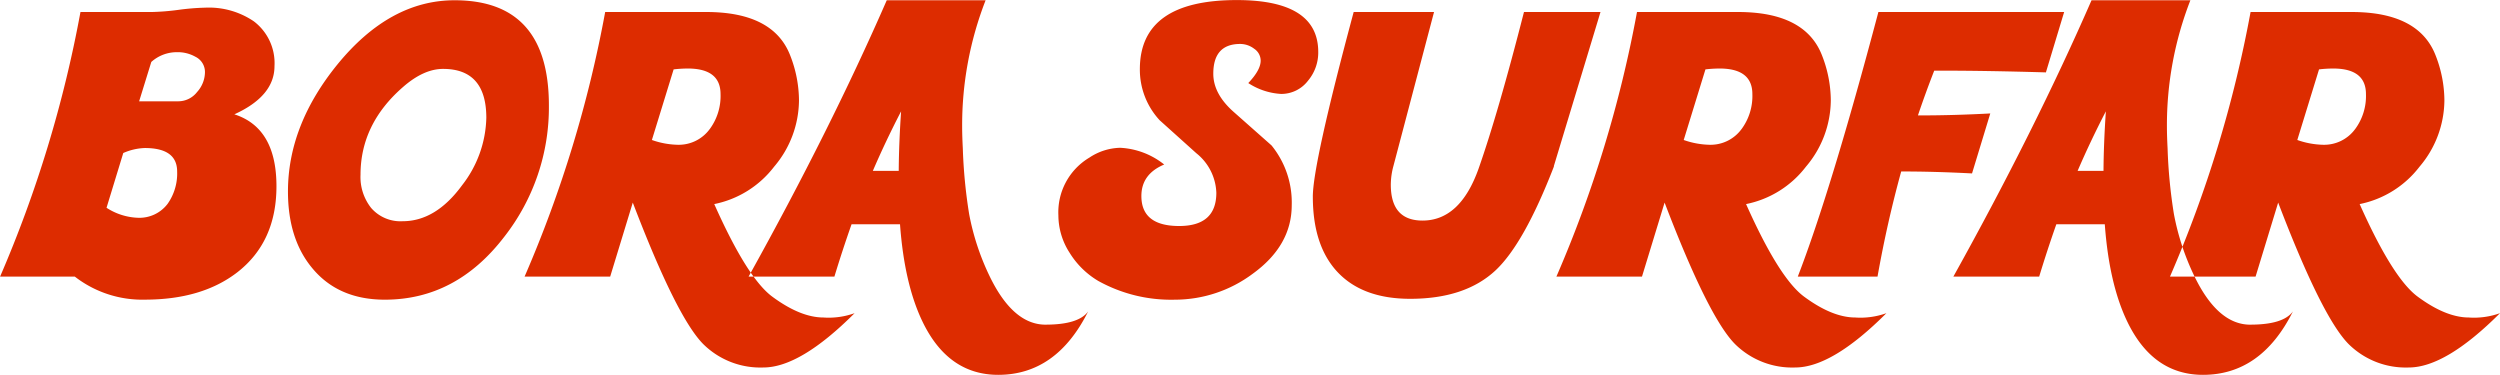 <svg xmlns="http://www.w3.org/2000/svg" width="421.375" height="63.188" viewBox="0 0 421.375 63.188">
  <defs>
    <style>
      .cls-1 {
        fill: #dd2c00;
        fill-rule: evenodd;
      }
    </style>
  </defs>
  <path id="BORA_SURFAR" data-name="BORA SURFAR" class="cls-1" d="M45.335,22.429q6.775-3.076,6.775-8.13a8.84,8.84,0,0,0-3.479-7.544,13.448,13.448,0,0,0-8.2-2.307,40.415,40.415,0,0,0-4.486.366,40.289,40.289,0,0,1-4.486.366H19.407a206.7,206.7,0,0,1-13.55,44.6h12.6a18.521,18.521,0,0,0,11.792,3.882q9.631,0,15.6-4.614,6.592-5.127,6.592-14.5,0-9.851-7.1-12.122h0Zm-6.28-3.754a4.021,4.021,0,0,1-3.131,1.556H29.295L31.345,13.6a6.423,6.423,0,0,1,4.321-1.648,6.07,6.07,0,0,1,3.113.769,2.856,2.856,0,0,1,1.611,2.6A5.054,5.054,0,0,1,39.054,18.676ZM34.092,37.517a5.958,5.958,0,0,1-5.017,2.344A10.386,10.386,0,0,1,23.8,38.177l2.82-9.229a9.737,9.737,0,0,1,3.625-.842q5.456,0,5.457,3.955a8.878,8.878,0,0,1-1.611,5.457h0ZM82.469,3.2q-10.913,0-19.739,10.8Q54.38,24.261,54.38,35.43q0,8.02,4.1,12.927,4.395,5.31,12.231,5.31,12.011,0,20.142-10.62a35.383,35.383,0,0,0,7.507-22.119Q98.362,3.2,82.469,3.2h0Zm1.245,31.2q-4.431,6.042-10,6.043a6.534,6.534,0,0,1-5.31-2.234,8.388,8.388,0,0,1-1.794-5.6q0-8.569,7.178-14.8,3.479-3.039,6.738-3.04,7.287,0,7.288,8.24a19.133,19.133,0,0,1-4.1,11.389h0ZM144.651,56.67q-3.882,0-8.642-3.516-4.212-3.112-9.778-15.6a16.906,16.906,0,0,0,10.089-6.3,17.421,17.421,0,0,0,4.193-11.206,21.026,21.026,0,0,0-1.465-7.507q-2.82-7.361-14.172-7.361H107.847a205.387,205.387,0,0,1-13.586,44.6h14.429L112.5,37.3q7.4,19.373,11.9,23.877a13.678,13.678,0,0,0,10.107,3.919q6.225,0,15.381-9.155a12.959,12.959,0,0,1-5.237.732h0ZM125.462,24.92a6.469,6.469,0,0,1-5.42,2.637,13.852,13.852,0,0,1-4.322-.806l3.663-11.9a21.131,21.131,0,0,1,2.38-.147q5.529,0,5.53,4.321a9.387,9.387,0,0,1-1.831,5.9h0Zm56.616,32.959q-5.493,0-9.448-8.2A41.774,41.774,0,0,1,169.187,39.2a86.657,86.657,0,0,1-1.062-11.06q-0.11-2.124-.11-3.552A57.992,57.992,0,0,1,171.97,3.2H155.308q-9.486,21.753-23.291,46.582h14.465q1.319-4.358,2.893-8.826h8.167q0.732,10.034,3.772,16.37,4.32,9.009,12.78,9.009,9.815,0,15.162-10.693-1.612,2.233-7.178,2.234h0ZM157.322,31.951h-4.358q2.16-5.017,4.761-10.034-0.366,5.347-.4,10.034h0ZM214.3,3.167q-16.334,0-16.333,11.646a12.544,12.544,0,0,0,3.333,8.606l6.189,5.566a8.9,8.9,0,0,1,3.369,6.665q0,5.6-6.262,5.6-6.372,0-6.372-5.054,0-3.7,3.845-5.31a12.9,12.9,0,0,0-7.434-2.82,9.724,9.724,0,0,0-5.164,1.648,10.728,10.728,0,0,0-5.236,9.741,11.669,11.669,0,0,0,1.9,6.317,14.119,14.119,0,0,0,4.834,4.743A25.3,25.3,0,0,0,203.9,53.667a21.906,21.906,0,0,0,13.074-4.358q6.591-4.76,6.592-11.572a15.243,15.243,0,0,0-3.406-10.071l-6.372-5.64q-3.442-3.039-3.443-6.445,0-5.017,4.541-5.017a3.9,3.9,0,0,1,2.344.806,2.415,2.415,0,0,1,1.1,2.014q0,1.575-2.088,3.772a11.232,11.232,0,0,0,5.53,1.831,5.649,5.649,0,0,0,4.541-2.234,7.377,7.377,0,0,0,1.721-4.834q0-8.752-13.733-8.752h0Zm48.41,2.014q-4.357,17.029-7.651,26.4-3.112,8.753-9.448,8.752-5.346,0-5.346-6.042a12.221,12.221,0,0,1,.439-3.149l6.848-25.964H234.007q-6.887,25.635-6.885,31.128,0,8.167,4.065,12.6,4.248,4.614,12.341,4.614,9.228,0,14.356-4.761,4.833-4.5,9.887-17.578h-0.035l7.872-26H262.714ZM318.565,56.67q-3.882,0-8.643-3.516-4.212-3.112-9.778-15.6a16.9,16.9,0,0,0,10.089-6.3,17.416,17.416,0,0,0,4.193-11.206,21.024,21.024,0,0,0-1.464-7.507q-2.821-7.361-14.173-7.361H281.76a205.414,205.414,0,0,1-13.586,44.6H282.6L286.411,37.3q7.4,19.373,11.9,23.877a13.679,13.679,0,0,0,10.108,3.919q6.225,0,15.38-9.155a12.95,12.95,0,0,1-5.236.732h0Zm-19.19-31.75a6.468,6.468,0,0,1-5.42,2.637,13.846,13.846,0,0,1-4.321-.806l3.662-11.9a21.131,21.131,0,0,1,2.38-.147q5.531,0,5.53,4.321a9.381,9.381,0,0,1-1.831,5.9h0ZM322.447,5.181q-7.984,30.1-13.587,44.6H322.3q1.611-9.082,3.992-17.725,5.6,0,11.938.33l3.076-10.107q-6.261.33-11.718,0.33h-0.476q1.281-3.79,2.746-7.544h1.428q7.362,0,17.395.293l3.077-10.181H322.447Zm62.695,52.7q-5.493,0-9.448-8.2A41.774,41.774,0,0,1,372.251,39.2a86.657,86.657,0,0,1-1.062-11.06q-0.11-2.124-.11-3.552A57.992,57.992,0,0,1,375.034,3.2H358.372q-9.486,21.753-23.291,46.582h14.465q1.319-4.358,2.893-8.826h8.167q0.732,10.034,3.772,16.37,4.32,9.009,12.78,9.009,9.815,0,15.162-10.693-1.613,2.233-7.178,2.234h0ZM360.386,31.951h-4.358q2.16-5.017,4.761-10.034-0.368,5.347-.4,10.034h0Zm61.6,24.719q-3.882,0-8.643-3.516-4.212-3.112-9.778-15.6a16.9,16.9,0,0,0,10.089-6.3,17.416,17.416,0,0,0,4.193-11.206,21.024,21.024,0,0,0-1.464-7.507q-2.821-7.361-14.173-7.361H385.178a205.414,205.414,0,0,1-13.586,44.6h14.429L389.829,37.3q7.4,19.373,11.9,23.877a13.679,13.679,0,0,0,10.108,3.919q6.225,0,15.38-9.155a12.95,12.95,0,0,1-5.236.732h0Zm-19.19-31.75a6.468,6.468,0,0,1-5.42,2.637,13.846,13.846,0,0,1-4.321-.806l3.662-11.9a21.131,21.131,0,0,1,2.38-.147q5.531,0,5.53,4.321a9.381,9.381,0,0,1-1.831,5.9h0Z" transform="translate(-5.844 -3.156)"/>
</svg>
